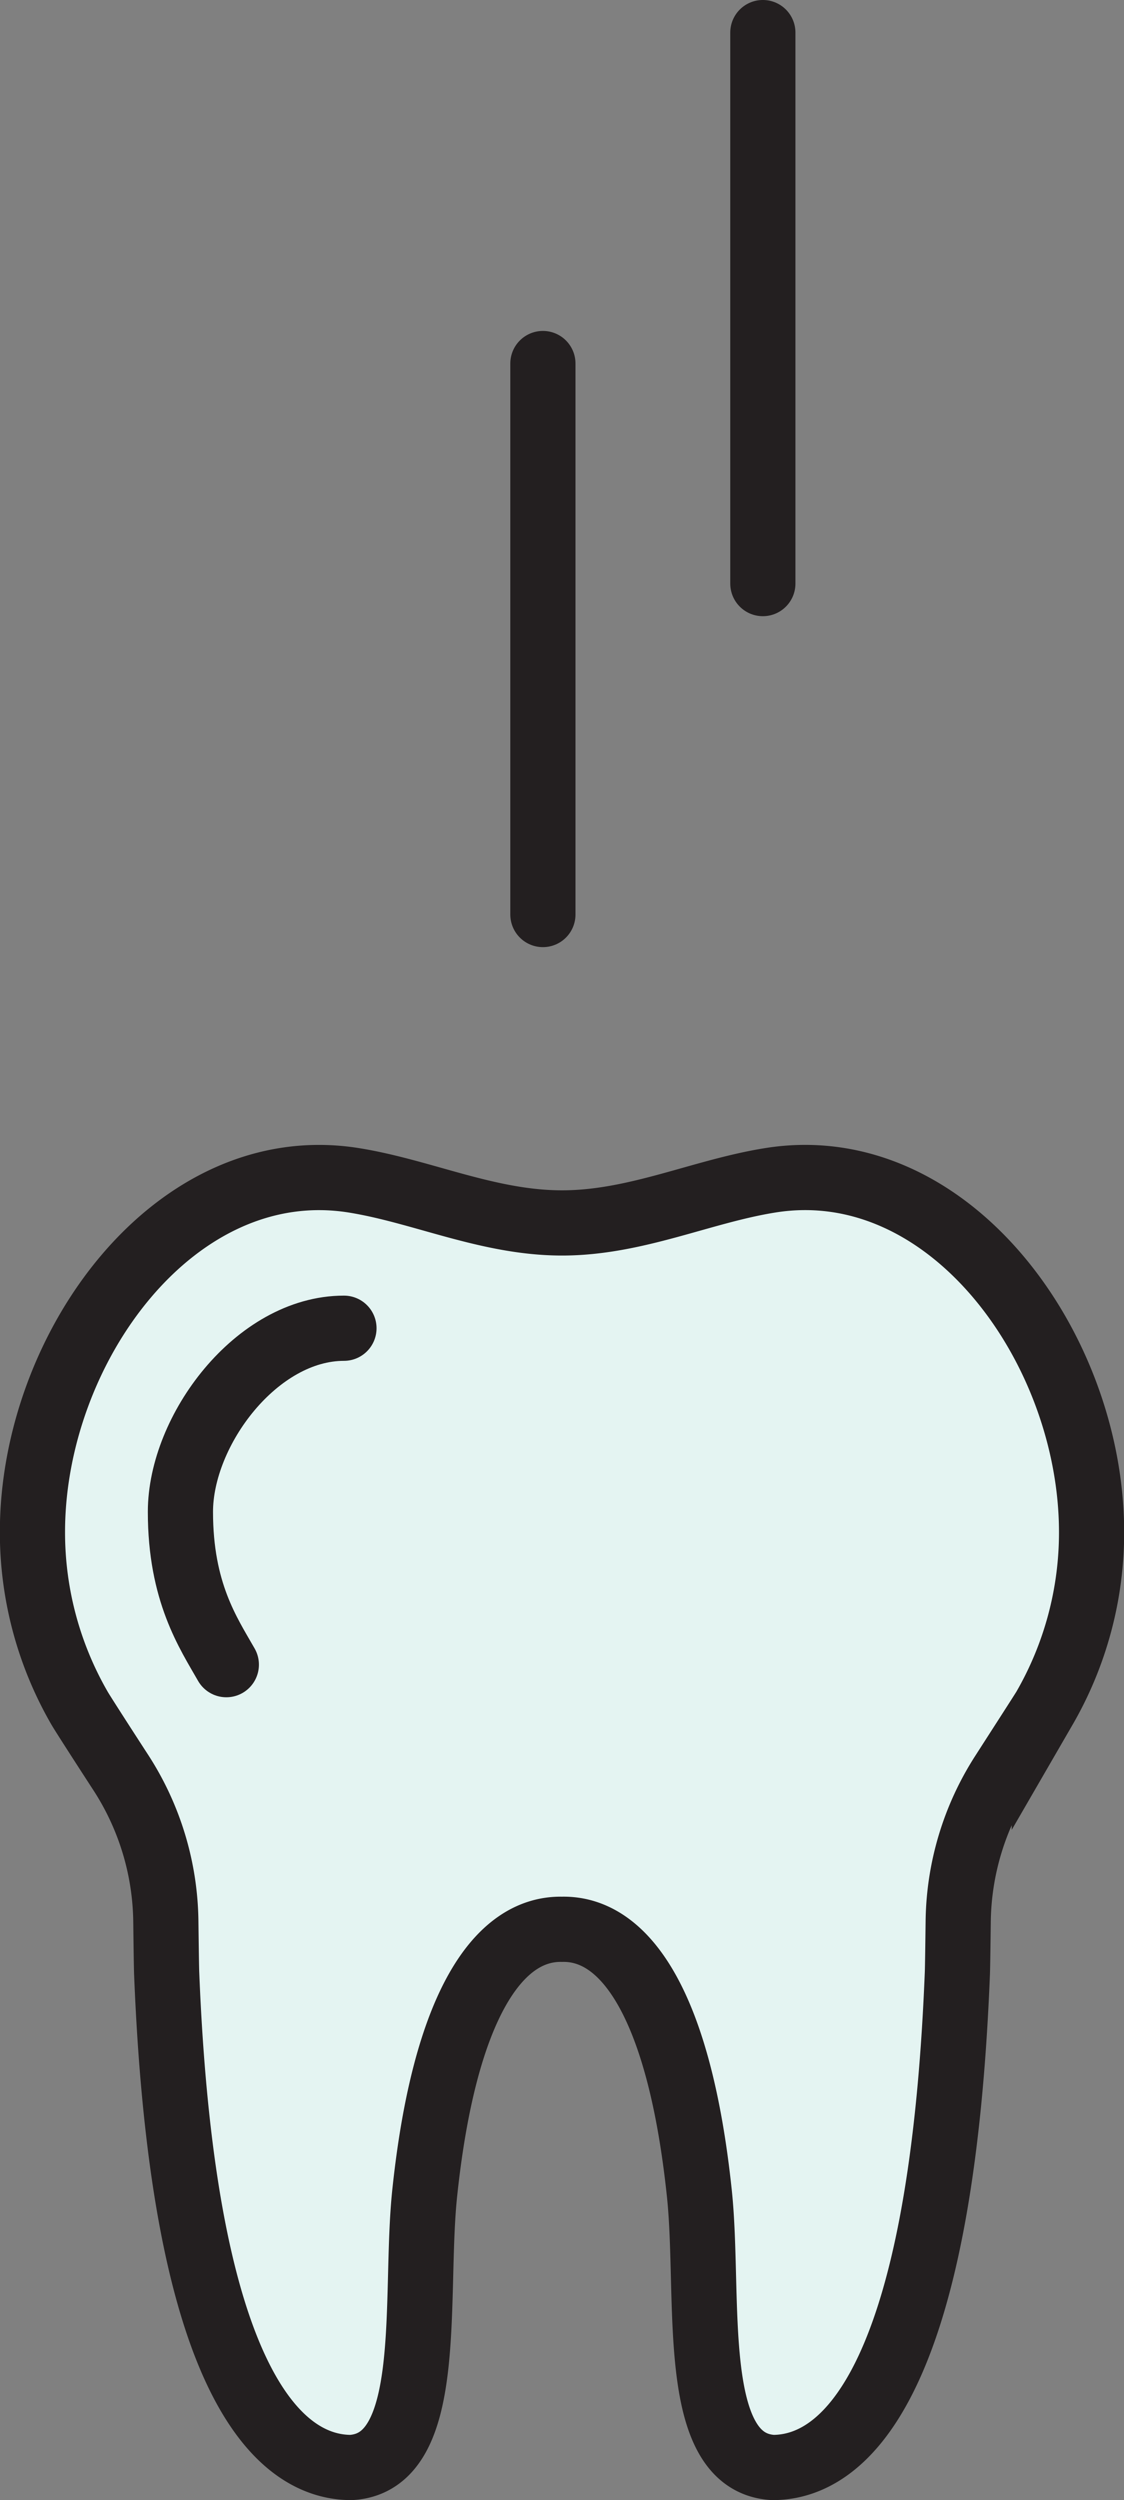 <svg id="Layer_1" data-name="Layer 1" xmlns="http://www.w3.org/2000/svg" viewBox="0 0 297.47 661.25"><rect x="0" y="0" width="297.47" height="661.25" fill="#808080" stroke="none"/><defs><style>.cls-1{fill:#e4f4f2;stroke:#231f20;stroke-linecap:round;stroke-miterlimit:10;stroke-width:17.25px;}</style></defs><title>Untitled-2</title><path class="cls-1" d="M353.86,377.55c-18.19,2.89-35.57,11.28-55.15,11.28s-37-8.38-55.15-11.28c-47.23-7.51-85,44.27-85,93a92.89,92.89,0,0,0,12.51,46.7c0.75,1.29,5.82,9.18,11,17.15a73.9,73.9,0,0,1,11.79,39.16c0.08,6.48.16,12.3,0.22,13.75C198.49,697.92,224.87,718,242.92,718h0c22.49-1.4,16.53-45,19.46-72.66,5.23-49.44,19.46-70,36.33-69.69,16.87-.35,31.09,20.25,36.33,69.69C338,673,332,716.6,354.49,718h0c18,0,44.44-20.08,48.85-130.68,0.06-1.45.14-7.27,0.22-13.75a73.9,73.9,0,0,1,11.79-39.16c5.14-8,10.21-15.86,11-17.15a92.89,92.89,0,0,0,12.51-46.7C438.82,421.82,401.08,370,353.86,377.55Z" transform="translate(-149.97 -65.38)"/><path class="cls-1" d="M254.08,675.26" transform="translate(-149.97 -65.38)"/><path class="cls-1" d="M241,416.68c-23.1,0-43.28,27-43.28,48.56,0,21.22,7.35,32,12.15,40.42" transform="translate(-149.97 -65.38)"/><line class="cls-1" x1="143.68" y1="96.15" x2="143.68" y2="241.88"/><line class="cls-1" x1="201.89" y1="8.62" x2="201.89" y2="154.35"/></svg>